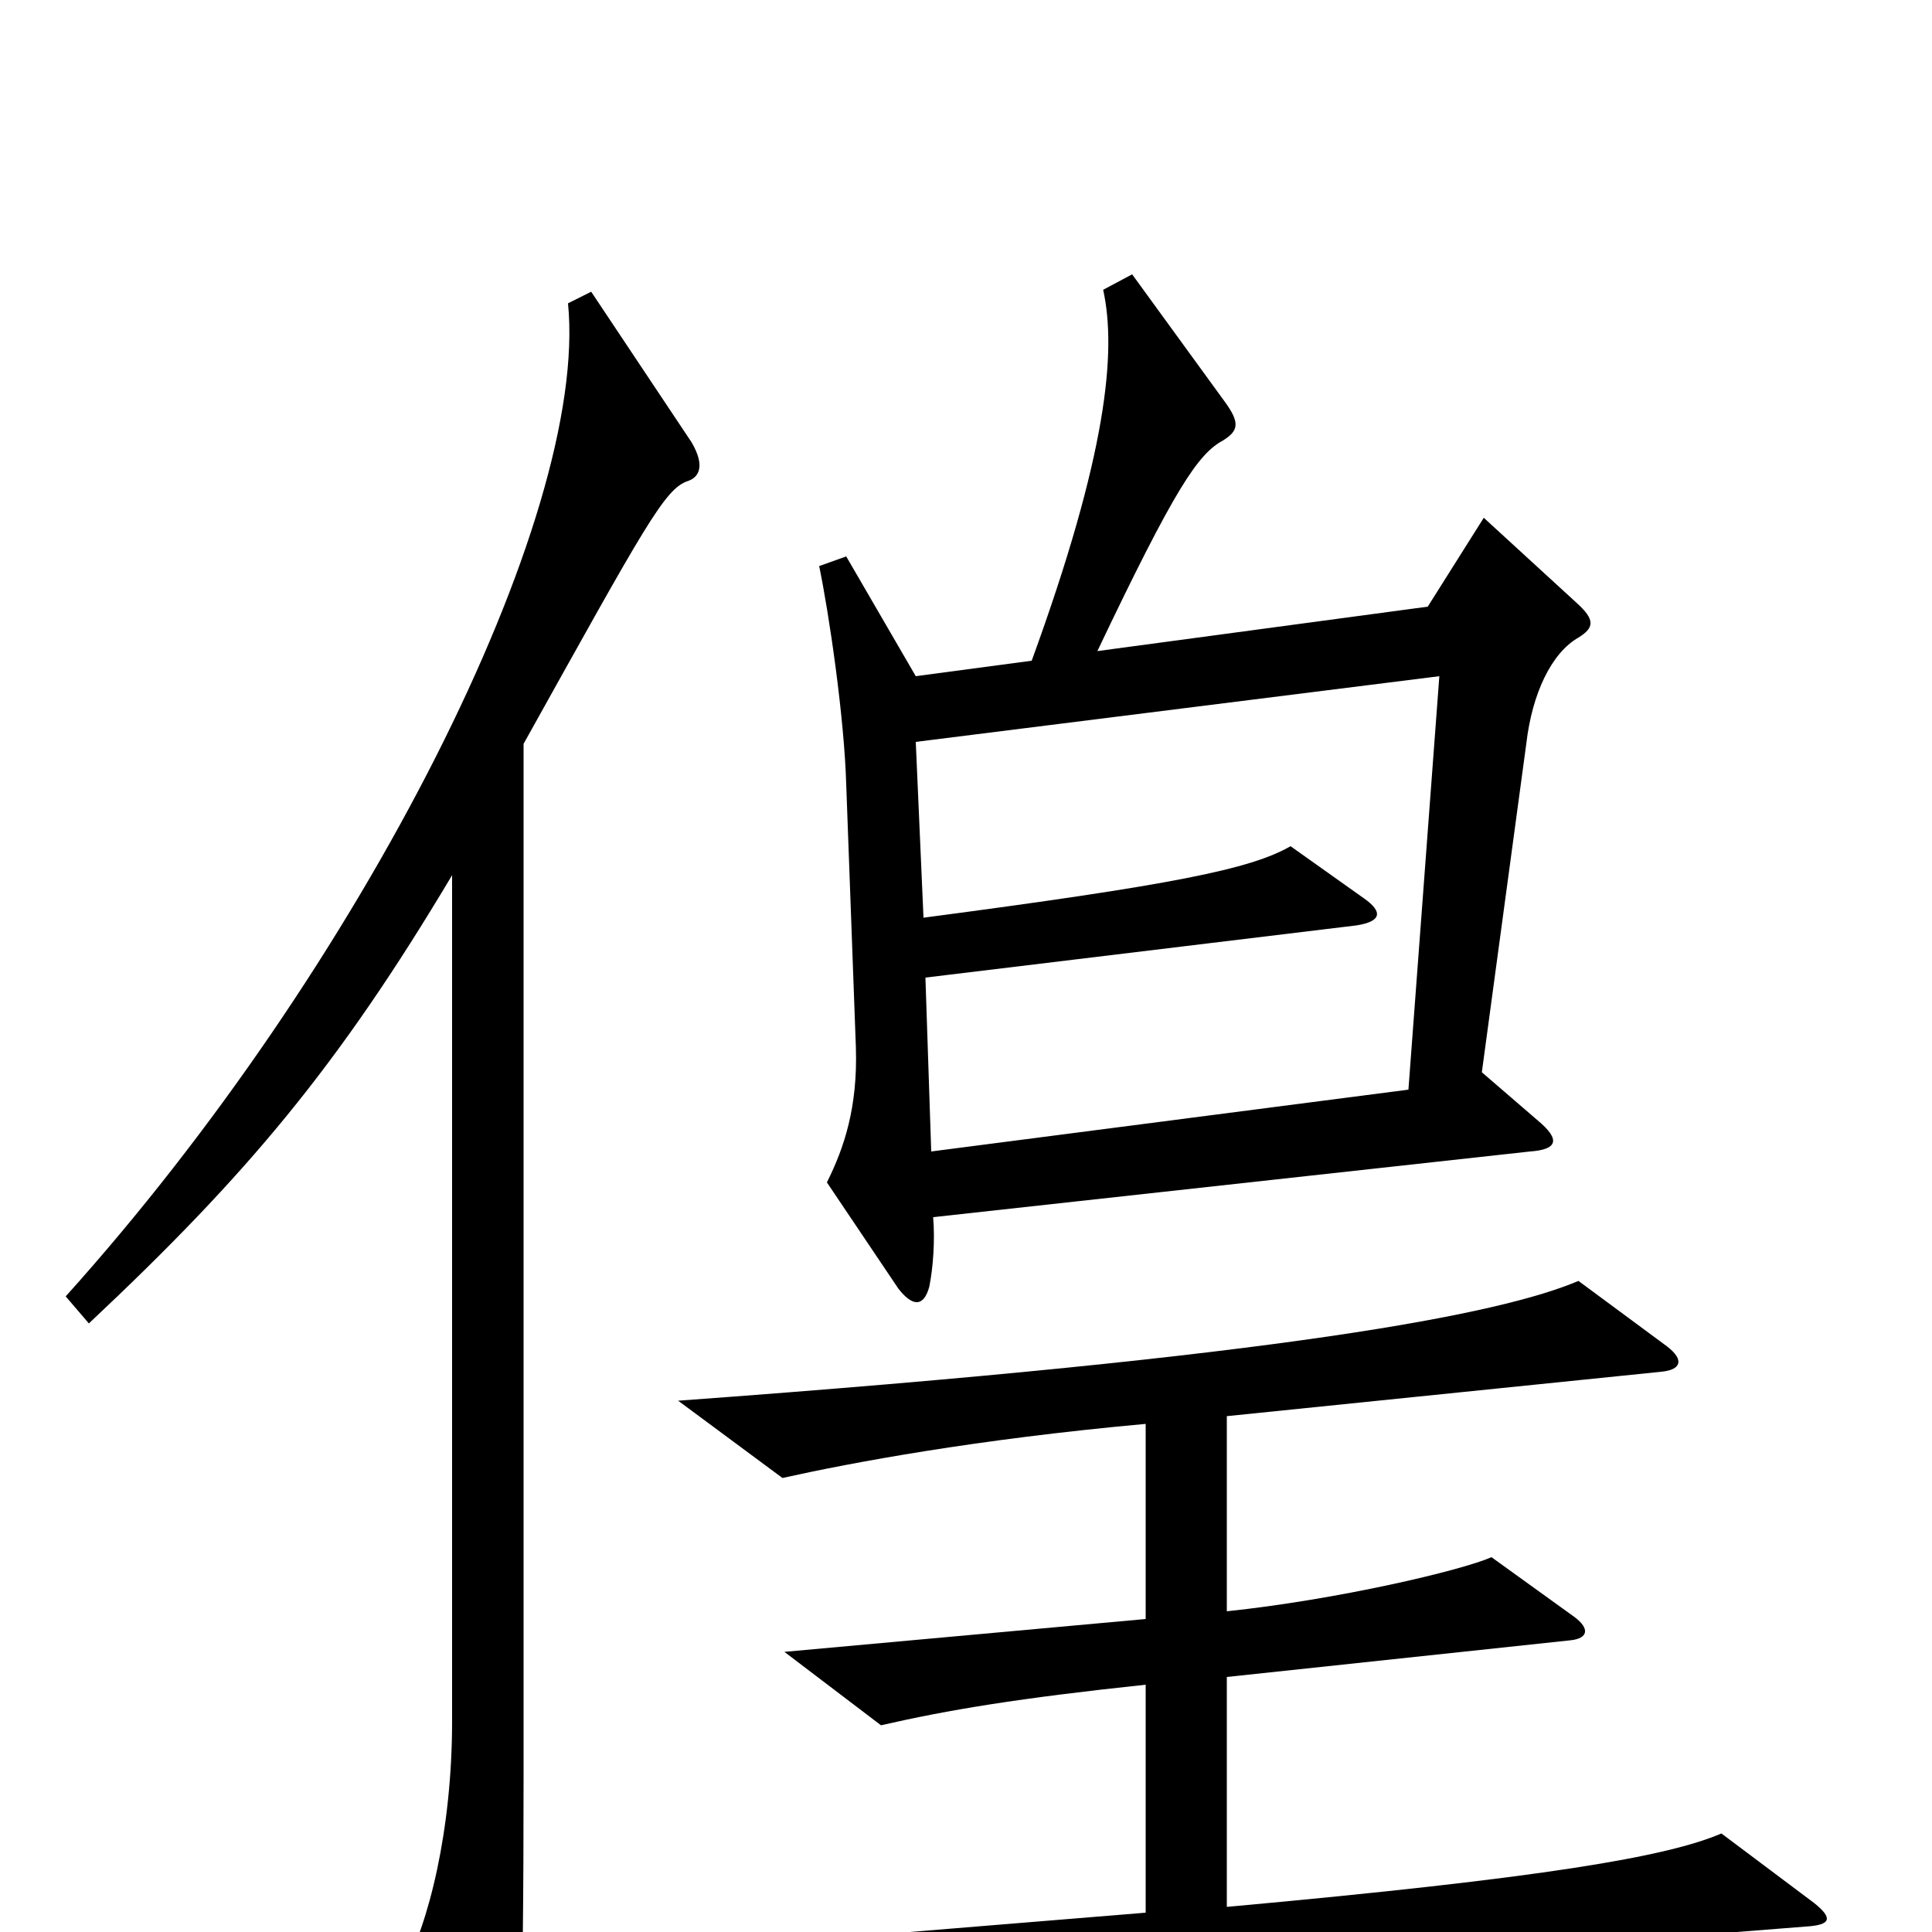 <svg xmlns="http://www.w3.org/2000/svg" viewBox="0 -1000 1000 1000">
	<path fill="#000000" d="M817 -670C825 -675 826 -679 816 -688L768 -732L739 -686L568 -663C608 -747 620 -765 633 -772C641 -777 642 -781 634 -792L586 -858L571 -850C578 -818 573 -765 534 -658L474 -650L438 -712L424 -707C429 -683 437 -629 438 -594L443 -458C444 -427 437 -406 428 -388L465 -333C472 -324 478 -323 481 -334C483 -344 484 -358 483 -370L792 -404C806 -405 808 -410 796 -420L767 -445L790 -615C793 -641 803 -662 817 -670ZM358 -771L306 -849L294 -843C305 -732 187 -499 34 -329L46 -315C128 -392 175 -448 234 -547V-109C234 -53 222 -4 208 21L248 103C253 115 260 115 264 101C269 85 271 52 271 -81V-615C334 -728 344 -747 356 -751C362 -753 365 -759 358 -771ZM939 -15L891 -51C863 -39 800 -28 635 -13V-132L813 -151C822 -152 823 -157 815 -163L772 -194C756 -187 692 -172 635 -166V-267L860 -290C870 -291 872 -296 863 -303L817 -337C777 -320 667 -298 351 -275L405 -235C441 -243 505 -255 593 -263V-162L406 -145L456 -107C491 -115 527 -121 593 -128V-10L300 14L359 56C413 41 516 30 937 -3C947 -4 949 -7 939 -15ZM745 -650L729 -436L482 -404L479 -494L702 -521C715 -523 716 -528 706 -535L668 -562C647 -550 607 -542 478 -525L474 -616Z"/>
</svg>